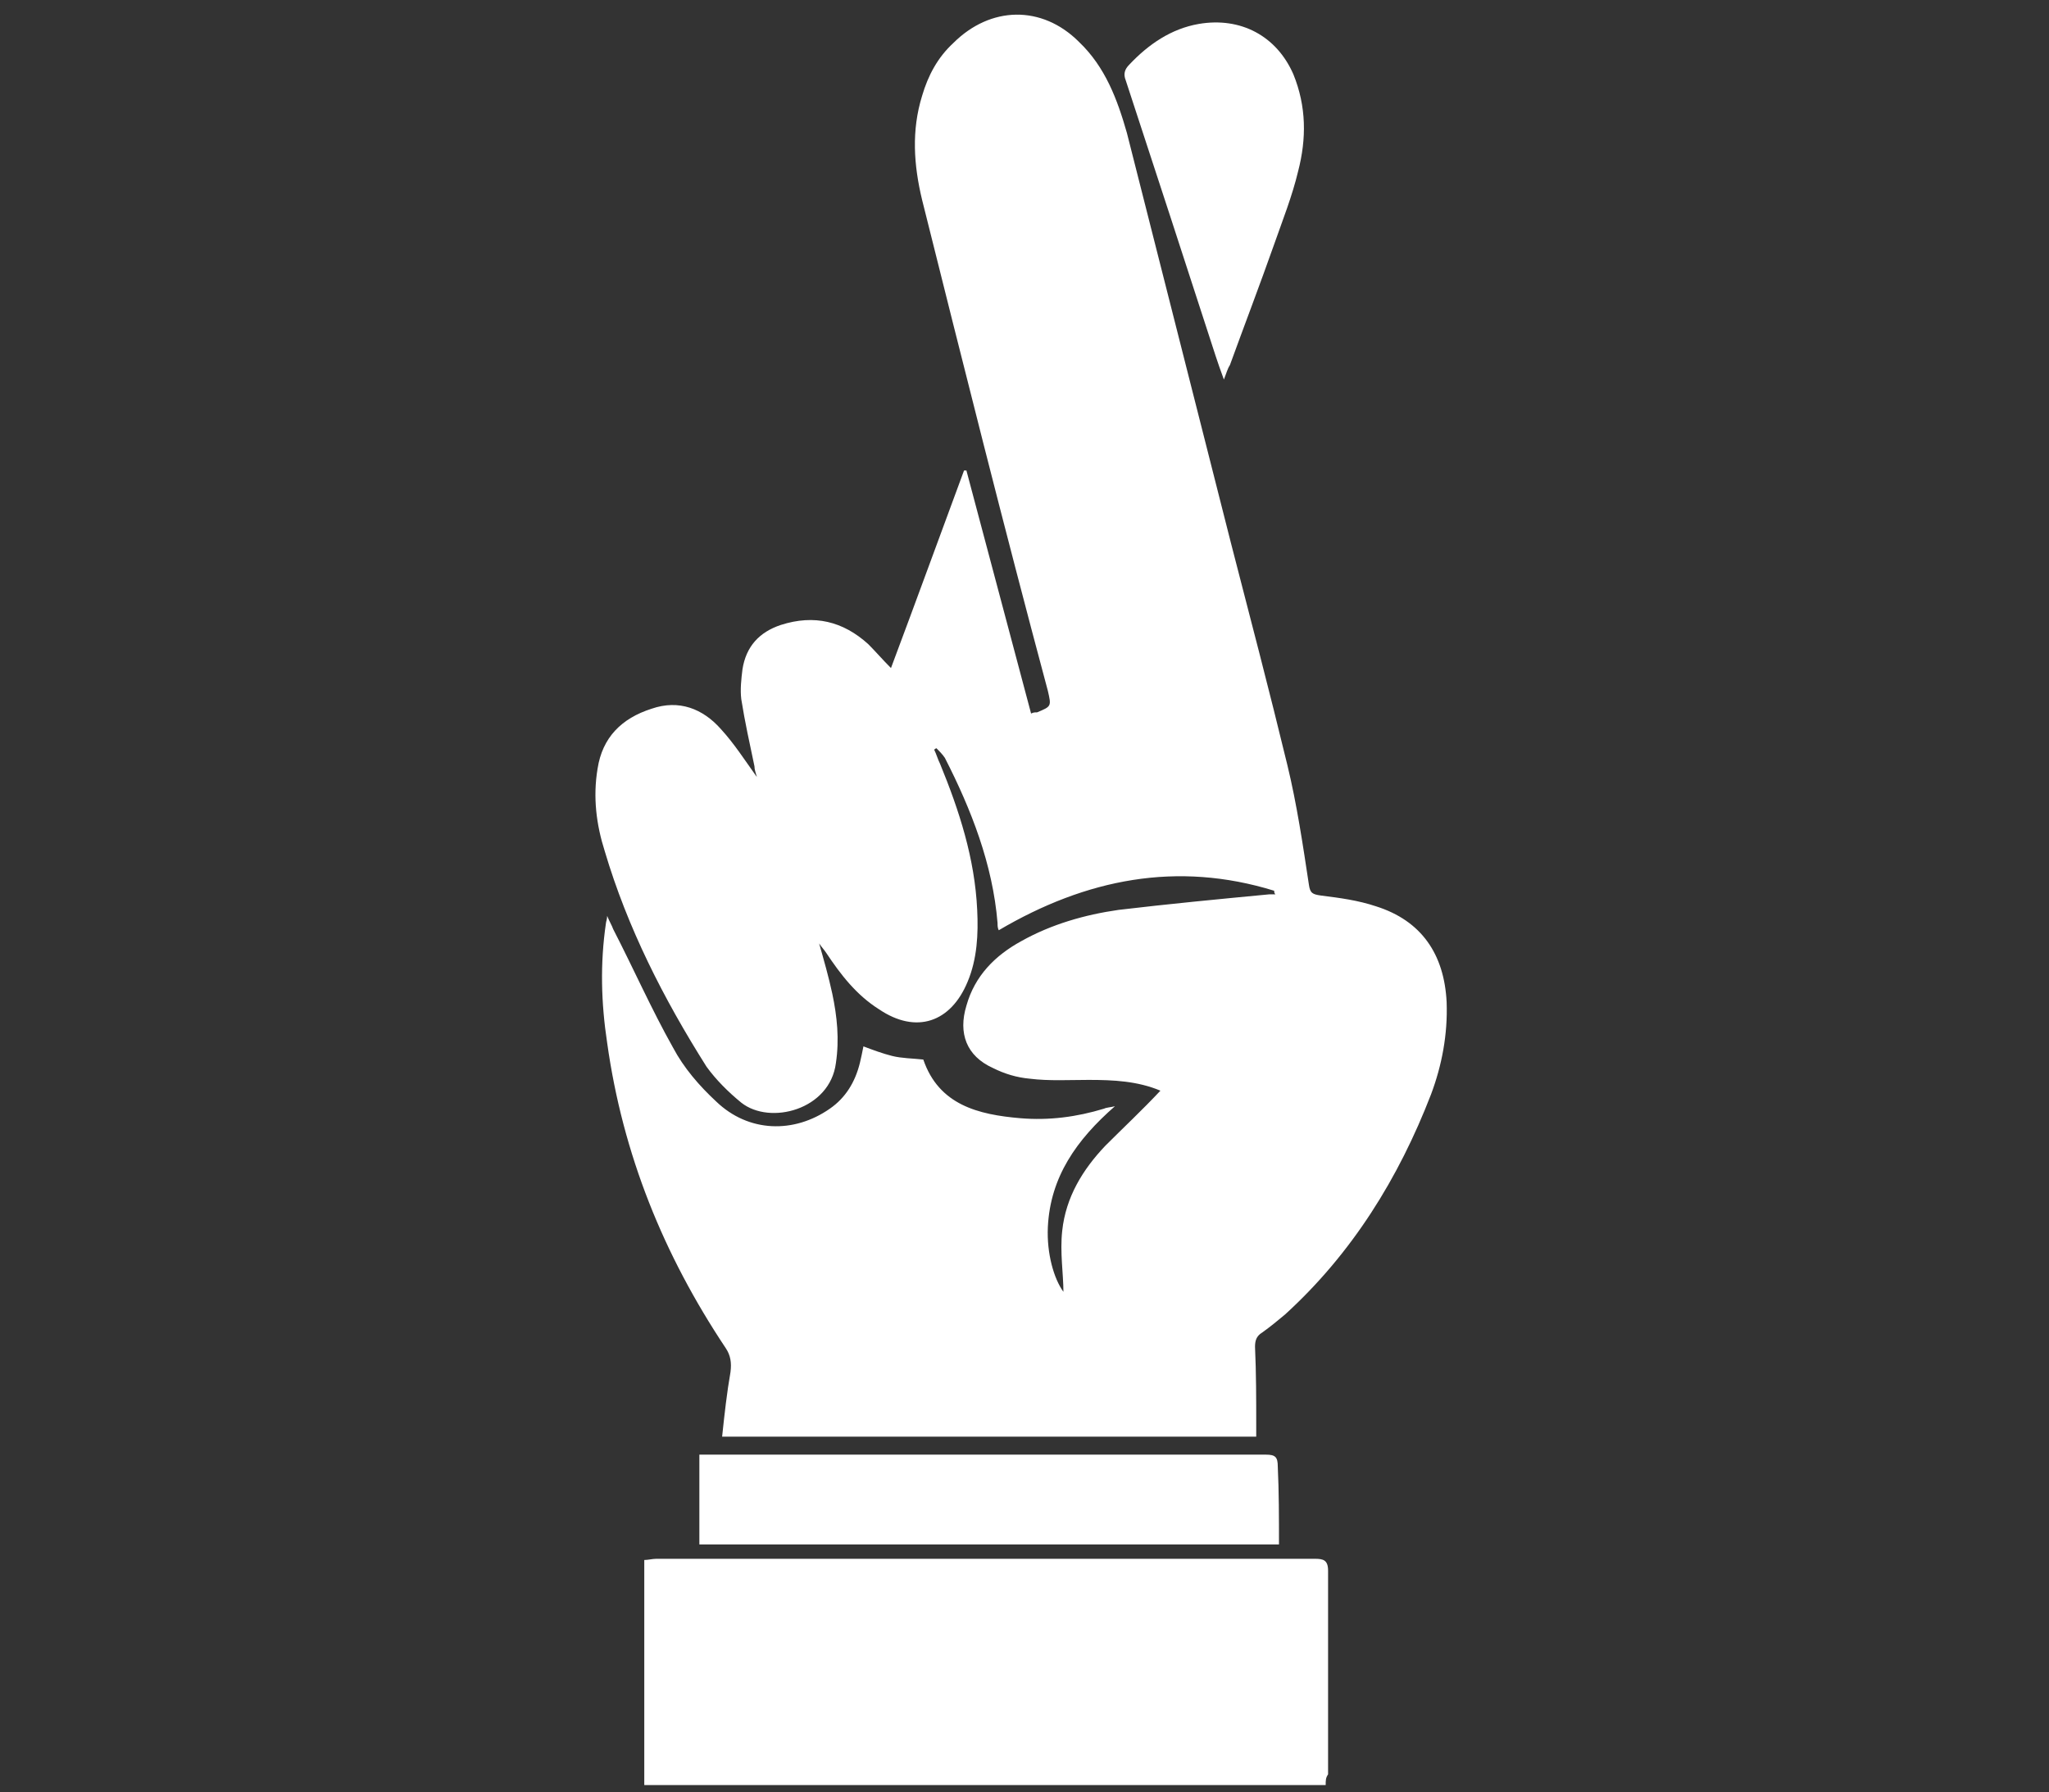 <?xml version="1.0" encoding="utf-8"?>
<!-- Generator: Adobe Illustrator 19.2.1, SVG Export Plug-In . SVG Version: 6.00 Build 0)  -->
<svg version="1.1" id="Calque_1" xmlns="http://www.w3.org/2000/svg" xmlns:xlink="http://www.w3.org/1999/xlink" x="0px" y="0px"
	 viewBox="0 0 171.1 149.7" style="enable-background:new 0 0 171.1 149.7;" xml:space="preserve">
<rect x="0" y="0" width="171.1" height="149.7" fill="#333333" stroke="none"/>
<style type="text/css">
	.st0{fill:#FFFFFF;}
</style>
<title>speed</title>
<g>
	<path class="st0" d="M106.4,74.4c-8.1-2.5-15.7-1-23,3.3c-0.1-0.2-0.1-0.4-0.1-0.6c-0.4-4.9-2.2-9.5-4.4-13.8
		c-0.2-0.3-0.5-0.6-0.7-0.8c-0.1,0-0.1,0.1-0.2,0.1c0.2,0.4,0.3,0.8,0.5,1.2c1.6,3.9,2.9,7.9,3.1,12.2c0.1,2,0,4.1-0.8,6
		c-1.4,3.4-4.3,4.4-7.4,2.3c-1.9-1.2-3.2-2.9-4.4-4.7c-0.2-0.3-0.4-0.5-0.6-0.8c0.4,1.4,0.8,2.8,1.1,4.2c0.4,1.9,0.6,3.8,0.3,5.8
		c-0.5,3.9-5.5,5.2-7.9,3.3c-1.1-0.9-2.1-1.9-2.9-3c-3.6-5.7-6.6-11.6-8.5-18c-0.7-2.2-1-4.5-0.6-6.9c0.4-2.6,2-4.2,4.5-5
		c2.3-0.8,4.3,0,5.8,1.7c1.1,1.2,2,2.6,3,4C63.1,64.5,63,64.3,63,64c-0.4-1.9-0.8-3.7-1.1-5.6c-0.1-0.8,0-1.7,0.1-2.5
		c0.3-1.9,1.4-3.1,3.2-3.7c2.8-0.9,5.2-0.3,7.3,1.6c0.6,0.6,1.2,1.3,1.9,2c2.1-5.6,4.1-11.1,6.1-16.5c0.1,0,0.1,0,0.2,0
		c1.8,6.8,3.6,13.5,5.4,20.3c0.2-0.1,0.3-0.1,0.5-0.1c1.2-0.5,1.2-0.5,0.9-1.8c-3.7-13.8-7.1-27.4-10.5-41c-0.7-2.9-0.9-5.8,0-8.7
		c0.5-1.7,1.3-3.2,2.6-4.4c3.1-3.1,7.4-3.2,10.5-0.1c2.2,2.1,3.2,4.8,4,7.6c2.9,11.4,5.8,22.9,8.7,34.3c1.6,6.2,3.2,12.3,4.7,18.5
		c0.8,3.3,1.3,6.7,1.8,10c0.1,0.7,0.3,0.8,1,0.9c1.6,0.2,3.1,0.4,4.6,0.9c3.8,1.2,5.7,4,5.9,8c0.1,2.7-0.4,5.3-1.3,7.7
		c-2.7,7-6.6,13.3-12.2,18.4c-0.6,0.5-1.2,1-1.9,1.5c-0.5,0.3-0.6,0.7-0.6,1.2c0.1,2.2,0.1,4.4,0.1,6.5c0,0.3,0,0.7,0,1
		c-14.9,0-29.7,0-44.6,0c0.2-1.9,0.4-3.7,0.7-5.4c0.1-0.8,0-1.4-0.4-2c-5.2-7.8-8.6-16.2-9.9-25.5c-0.5-3.3-0.6-6.6-0.1-10
		c0-0.1,0.1-0.3,0.1-0.6c0.2,0.5,0.4,0.8,0.5,1.1c1.7,3.3,3.2,6.7,5,9.9c0.9,1.7,2.2,3.2,3.6,4.5c2.7,2.6,6.5,2.7,9.5,0.6
		c1.3-0.9,2.1-2.2,2.5-3.8c0.1-0.4,0.2-0.9,0.3-1.4c0.8,0.3,1.6,0.6,2.4,0.8c0.8,0.2,1.7,0.2,2.6,0.3c1.3,3.8,4.6,4.6,8.1,4.9
		c2.4,0.2,4.7-0.1,7-0.8c0.2-0.1,0.5-0.1,0.9-0.2c-3.2,2.8-5.4,5.9-5.6,10.1c-0.1,2.2,0.5,4.3,1.3,5.4c0-1.5-0.3-3.3-0.1-5.1
		c0.3-2.8,1.7-5.1,3.6-7.1c1.5-1.5,3.1-3,4.6-4.6c-1.9-0.8-3.9-0.9-6-0.9c-1.6,0-3.3,0.1-4.9-0.1c-1.1-0.1-2.1-0.4-3.1-0.9
		c-2.2-1-2.9-2.9-2.2-5.2c0.7-2.5,2.4-4.2,4.6-5.4c2.5-1.4,5.3-2.2,8.1-2.6c4.2-0.5,8.4-0.9,12.6-1.3c0.2,0,0.3,0,0.5,0
		C106.4,74.6,106.4,74.5,106.4,74.4z"/>
	<path class="st0" d="M110.7,149.1c-19,0-37.9,0-56.9,0c0-12.2,0-6.6,0-18.8c0.3,0,0.7-0.1,1-0.1c18.3,0,36.6,0,55,0
		c0.7,0,1.1,0.1,1.1,1c0,11.6,0,5.4,0,17C110.7,148.5,110.7,148.7,110.7,149.1z"/>
	<path class="st0" d="M106.8,129c-16.2,0-32.2,0-48.4,0c0-2.5,0-5,0-7.5c0.3,0,0.6,0,0.9,0c15.5,0,30.9,0,46.4,0c0.8,0,1,0.2,1,1
		C106.8,124.6,106.8,126.8,106.8,129z"/>
	<path class="st0" d="M102.2,31.7c-0.3-0.8-0.5-1.4-0.7-2c-2.5-7.7-5-15.4-7.5-23c-0.2-0.5-0.1-0.9,0.3-1.3c1.6-1.7,3.5-3,5.8-3.4
		c3.5-0.6,6.5,1,7.9,4.2c1.1,2.7,1.1,5.4,0.4,8.1c-0.5,2.1-1.3,4.1-2,6.1c-1.2,3.4-2.5,6.8-3.7,10.1
		C102.5,30.8,102.4,31.2,102.2,31.7z"/>
</g>
</svg>
